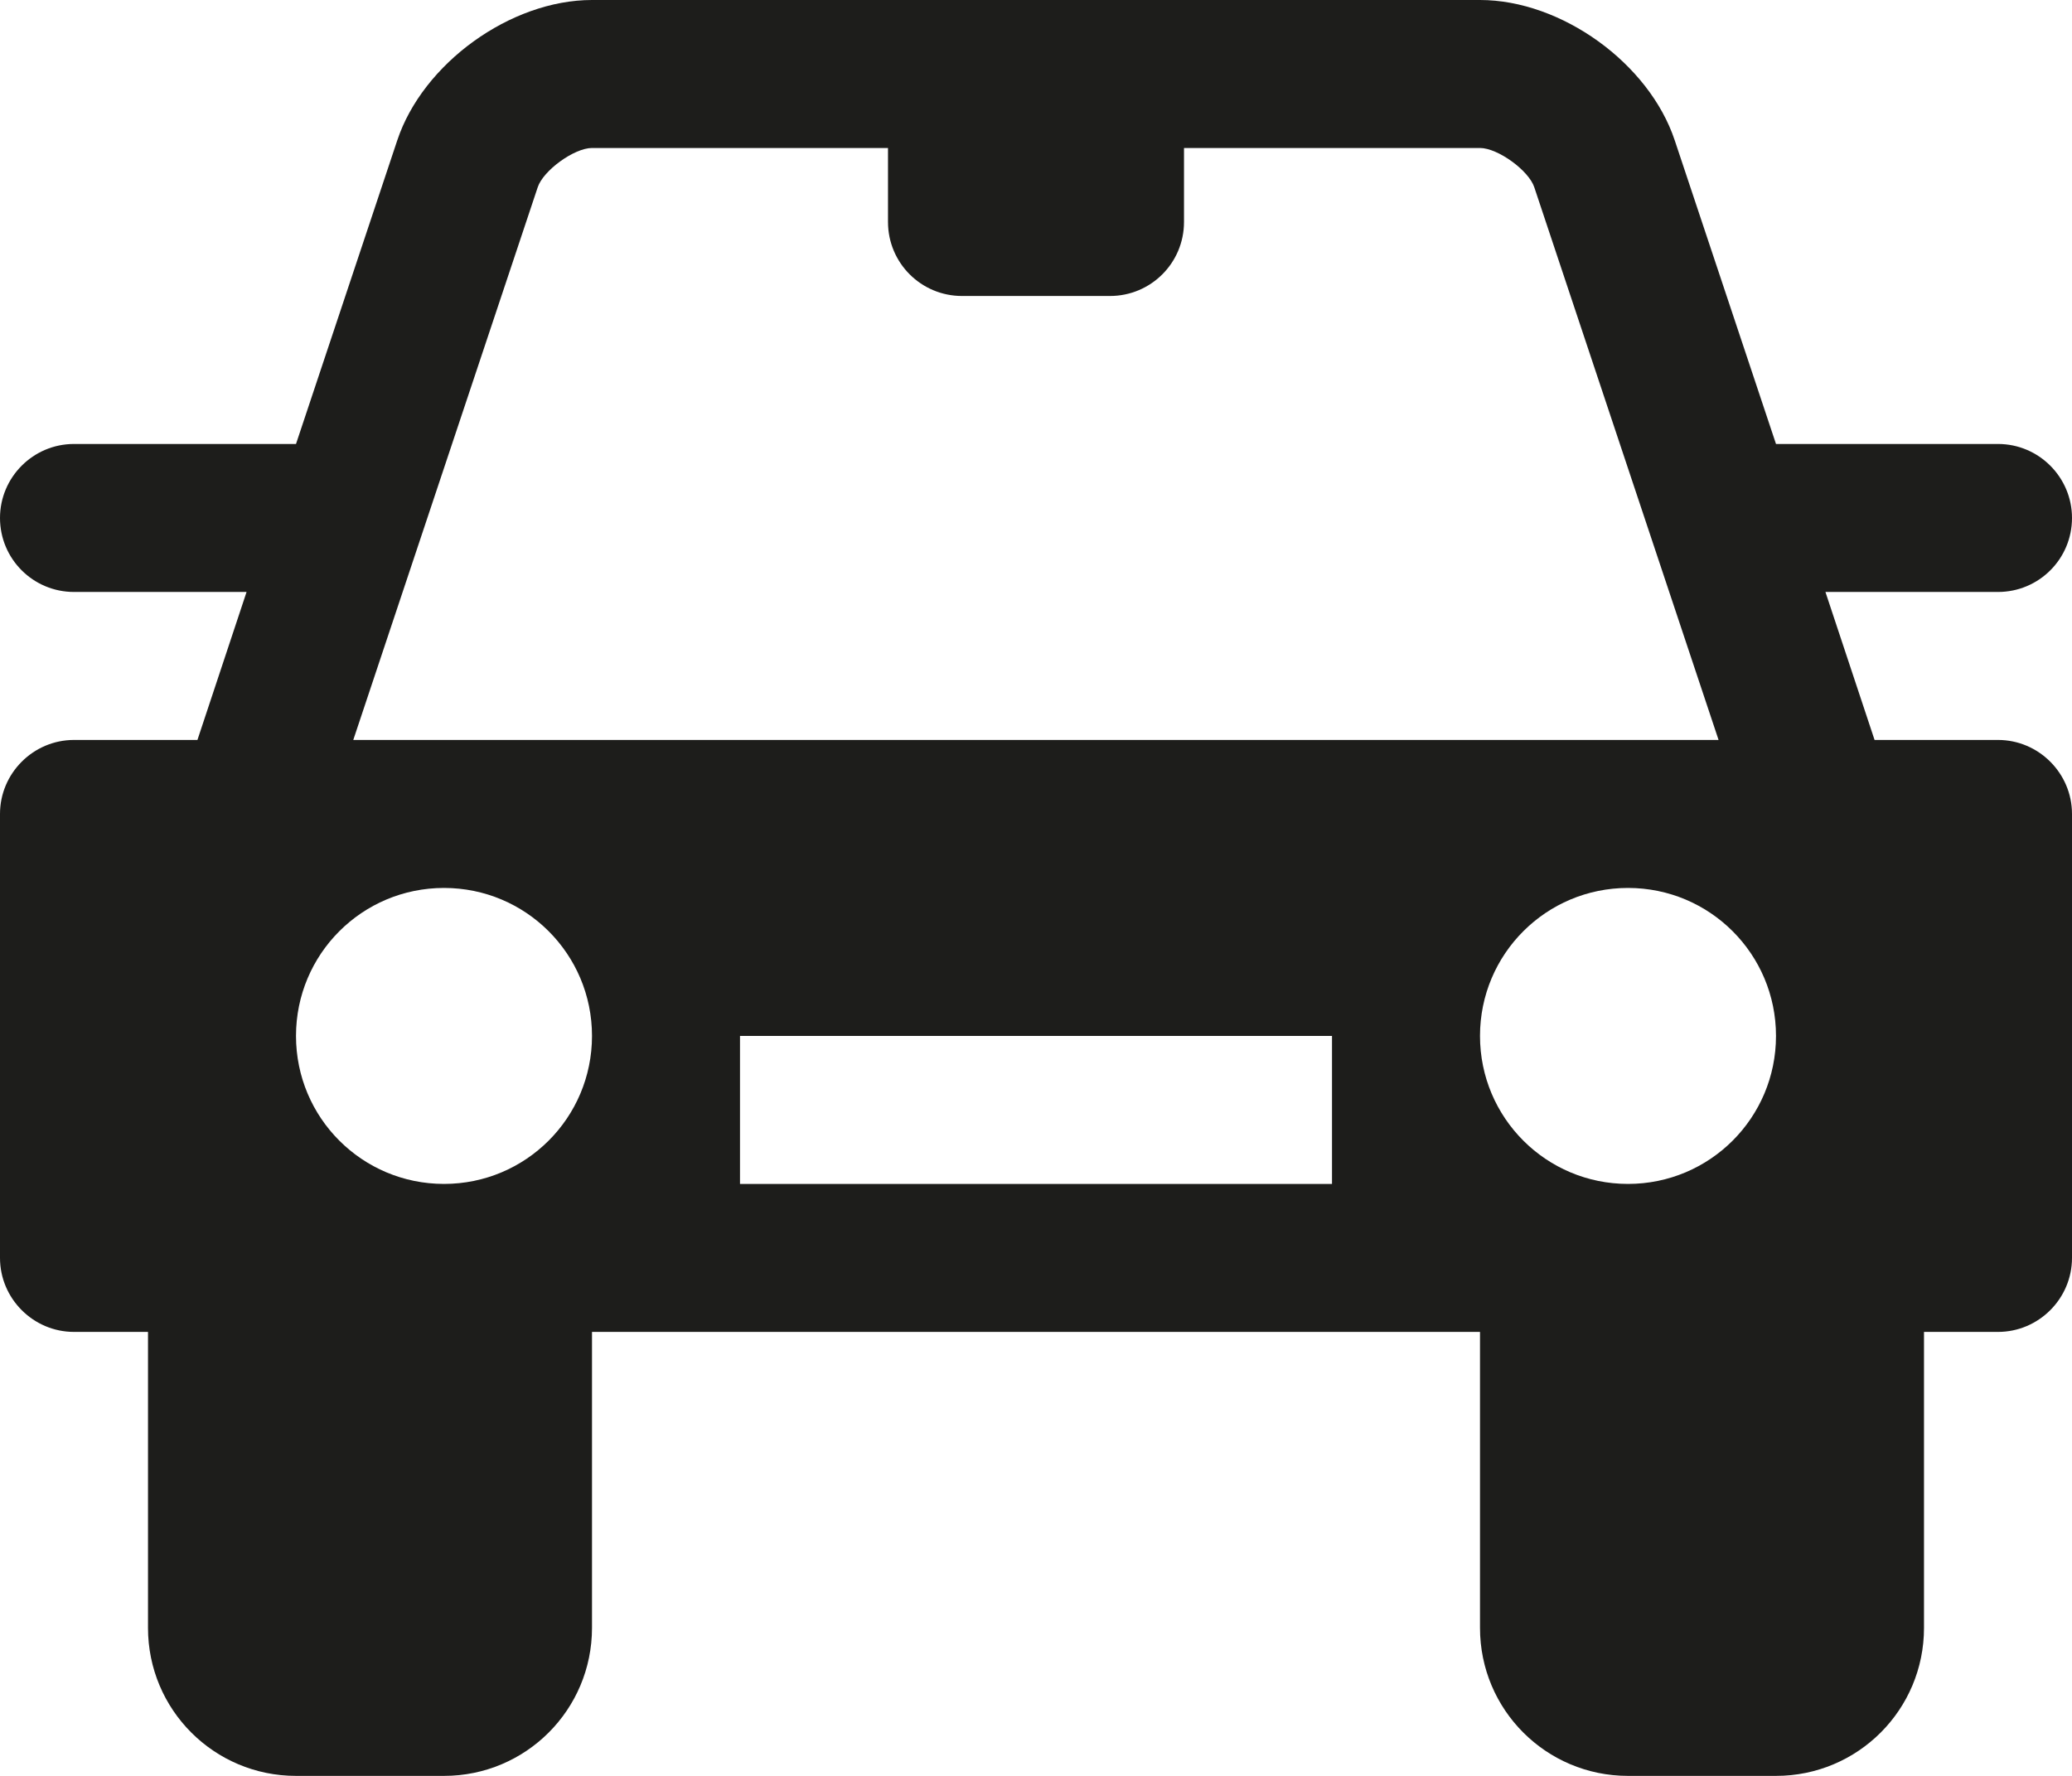 <?xml version="1.0" encoding="UTF-8" standalone="no"?>
<svg width="14px" height="12px" viewBox="0 0 14 12" version="1.1" xmlns="http://www.w3.org/2000/svg" xmlns:xlink="http://www.w3.org/1999/xlink" xmlns:sketch="http://www.bohemiancoding.com/sketch/ns">
    <!-- Generator: Sketch 3.0.4 (8053) - http://www.bohemiancoding.com/sketch -->
    <title>Fill 244</title>
    <desc>Created with Sketch.</desc>
    <defs></defs>
    <g id="Page-1" stroke="none" stroke-width="1" fill="none" fill-rule="evenodd" sketch:type="MSPage">
        <path d="M13.5,5 L12.666,5 L12.334,4 L13.5,4 C13.776,4 14,3.777 14,3.5 C14,3.225 13.776,3 13.5,3 L12,3 L11.316,0.949 C11.143,0.428 10.55,0 10,0 L4,0 C3.45,0 2.857,0.428 2.684,0.949 L2,3 L0.5,3 C0.224,3 0,3.225 0,3.5 C0,3.777 0.224,4 0.5,4 L1.666,4 L1.334,5 L0.5,5 C0.225,5 0,5.225 0,5.5 L0,8.5 C0,8.775 0.225,9 0.5,9 L1,9 L1,11 C1,11.553 1.447,12 2,12 L3,12 C3.553,12 4,11.553 4,11 L4,9 L10,9 L10,11 C10,11.553 10.447,12 11,12 L12,12 C12.553,12 13,11.553 13,11 L13,9 L13.5,9 C13.775,9 14,8.775 14,8.5 L14,5.5 C14,5.225 13.775,5 13.5,5 L13.5,5 Z M3.633,1.266 C3.67,1.152 3.88,1 4,1 L6,1 L6,1.5 C6,1.777 6.224,2 6.5,2 L7.5,2 C7.776,2 8,1.777 8,1.5 L8,1 L10,1 C10.12,1 10.33,1.152 10.367,1.266 L11.612,5 L2.387,5 L3.633,1.266 L3.633,1.266 Z M3,8 C2.447,8 2,7.553 2,7 C2,6.447 2.447,6 3,6 C3.553,6 4,6.447 4,7 C4,7.553 3.553,8 3,8 L3,8 Z M5,7 L9,7 L9,8 L5,8 L5,7 Z M11,8 C10.447,8 10,7.553 10,7 C10,6.447 10.447,6 11,6 C11.553,6 12,6.447 12,7 C12,7.553 11.553,8 11,8 L11,8 Z" id="Fill-244" fill="#1D1D1B" sketch:type="MSShapeGroup"></path>
    </g>
</svg>